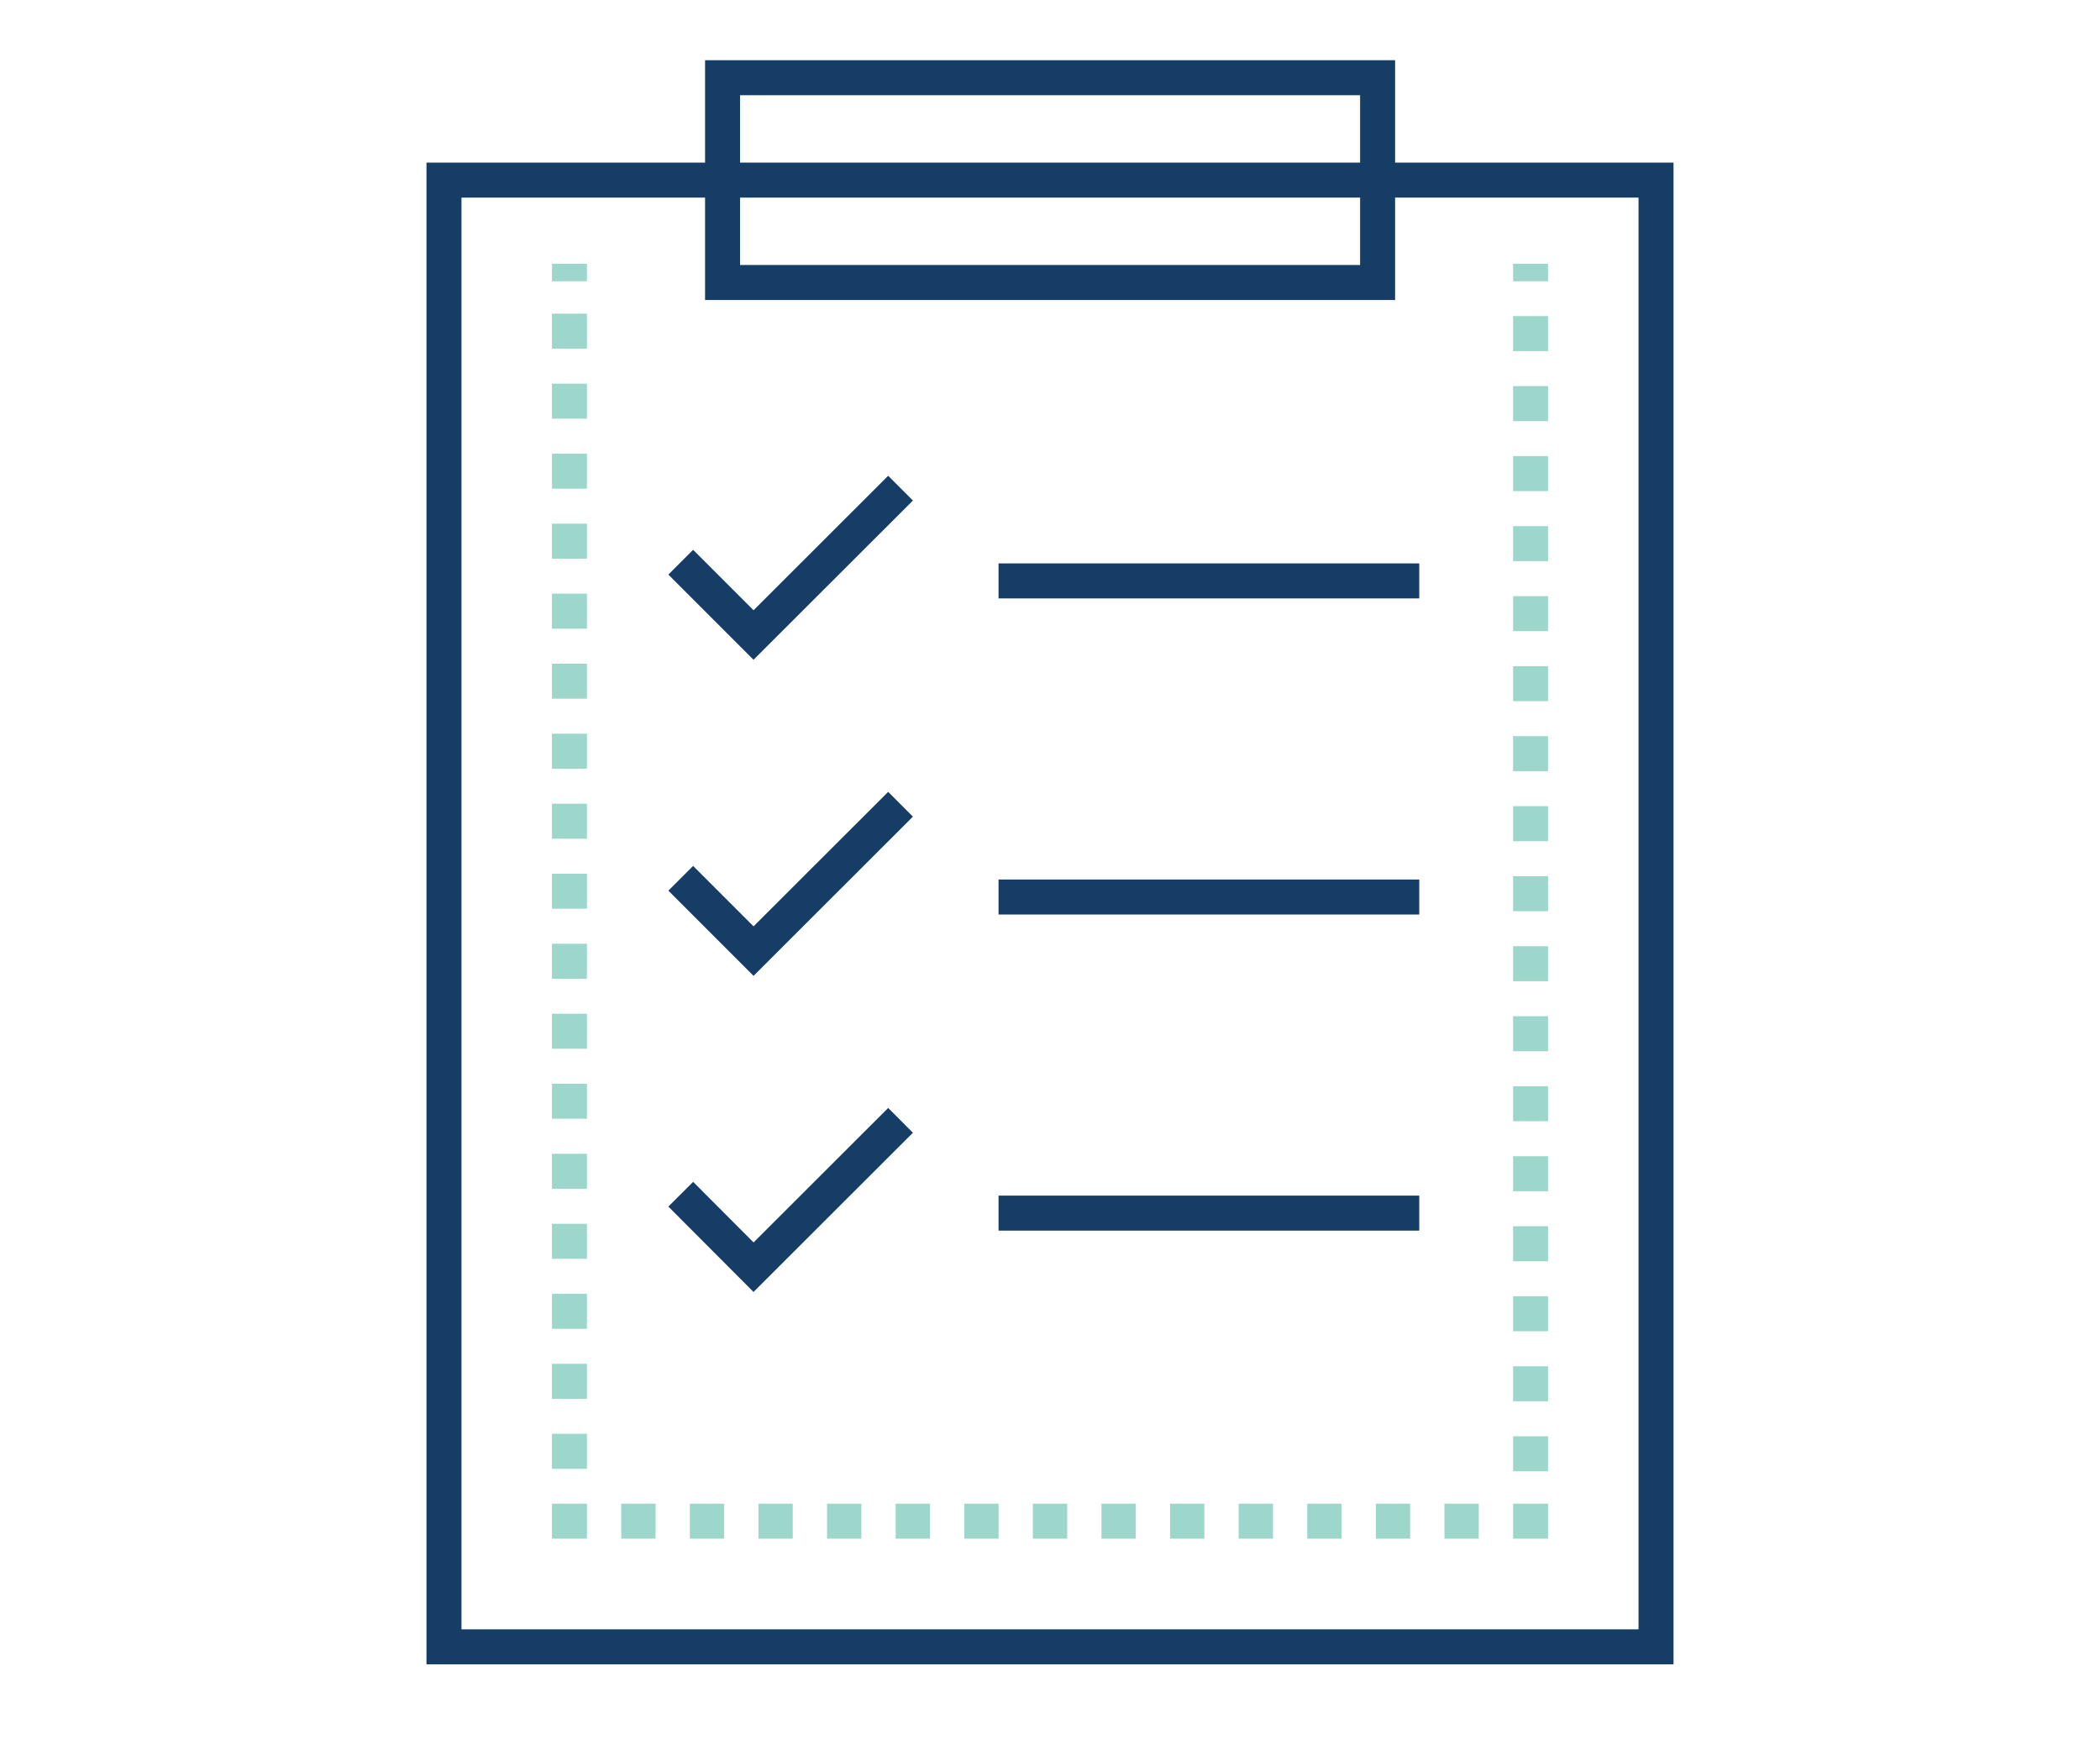 <?xml version="1.0"?>
<svg xmlns="http://www.w3.org/2000/svg" id="Layer_1" viewBox="0 0 120 100">
  <defs>
    <style>.cls-1,.cls-2,.cls-3,.cls-4{fill:none;stroke-miterlimit:10;stroke-width:2px;}.cls-1{stroke:#153d65;}.cls-2,.cls-3,.cls-4{stroke:#9dd7cb;}.cls-3{stroke-dasharray:2 2;}.cls-4{stroke-dasharray:1.96 1.96;}</style>
  </defs>
  <title>new_icon-6 copy</title>
  <rect class="cls-1" x="25.37" y="10.29" width="69.26" height="83.8"/>
  <line class="cls-2" x1="87.46" y1="15.07" x2="87.46" y2="16.07"/>
  <line class="cls-3" x1="87.46" y1="18.06" x2="87.46" y2="84.91"/>
  <polyline class="cls-2" points="87.46 85.91 87.46 86.91 86.46 86.91"/>
  <line class="cls-4" x1="84.5" y1="86.91" x2="34.52" y2="86.91"/>
  <polyline class="cls-2" points="33.54 86.91 32.54 86.91 32.54 85.91"/>
  <line class="cls-3" x1="32.54" y1="83.92" x2="32.54" y2="17.06"/>
  <line class="cls-2" x1="32.54" y1="16.07" x2="32.54" y2="15.07"/>
  <rect class="cls-1" x="41.29" y="4.44" width="37.43" height="11.7"/>
  <polyline class="cls-1" points="38.9 32.12 43.06 36.28 51.46 27.89"/>
  <line class="cls-1" x1="57.06" y1="33.19" x2="81.1" y2="33.19"/>
  <polyline class="cls-1" points="38.9 50.18 43.06 54.34 51.46 45.95"/>
  <line class="cls-1" x1="57.06" y1="51.25" x2="81.1" y2="51.25"/>
  <polyline class="cls-1" points="38.9 68.23 43.06 72.4 51.46 64.01"/>
  <line class="cls-1" x1="57.06" y1="69.31" x2="81.1" y2="69.31"/>
</svg>
